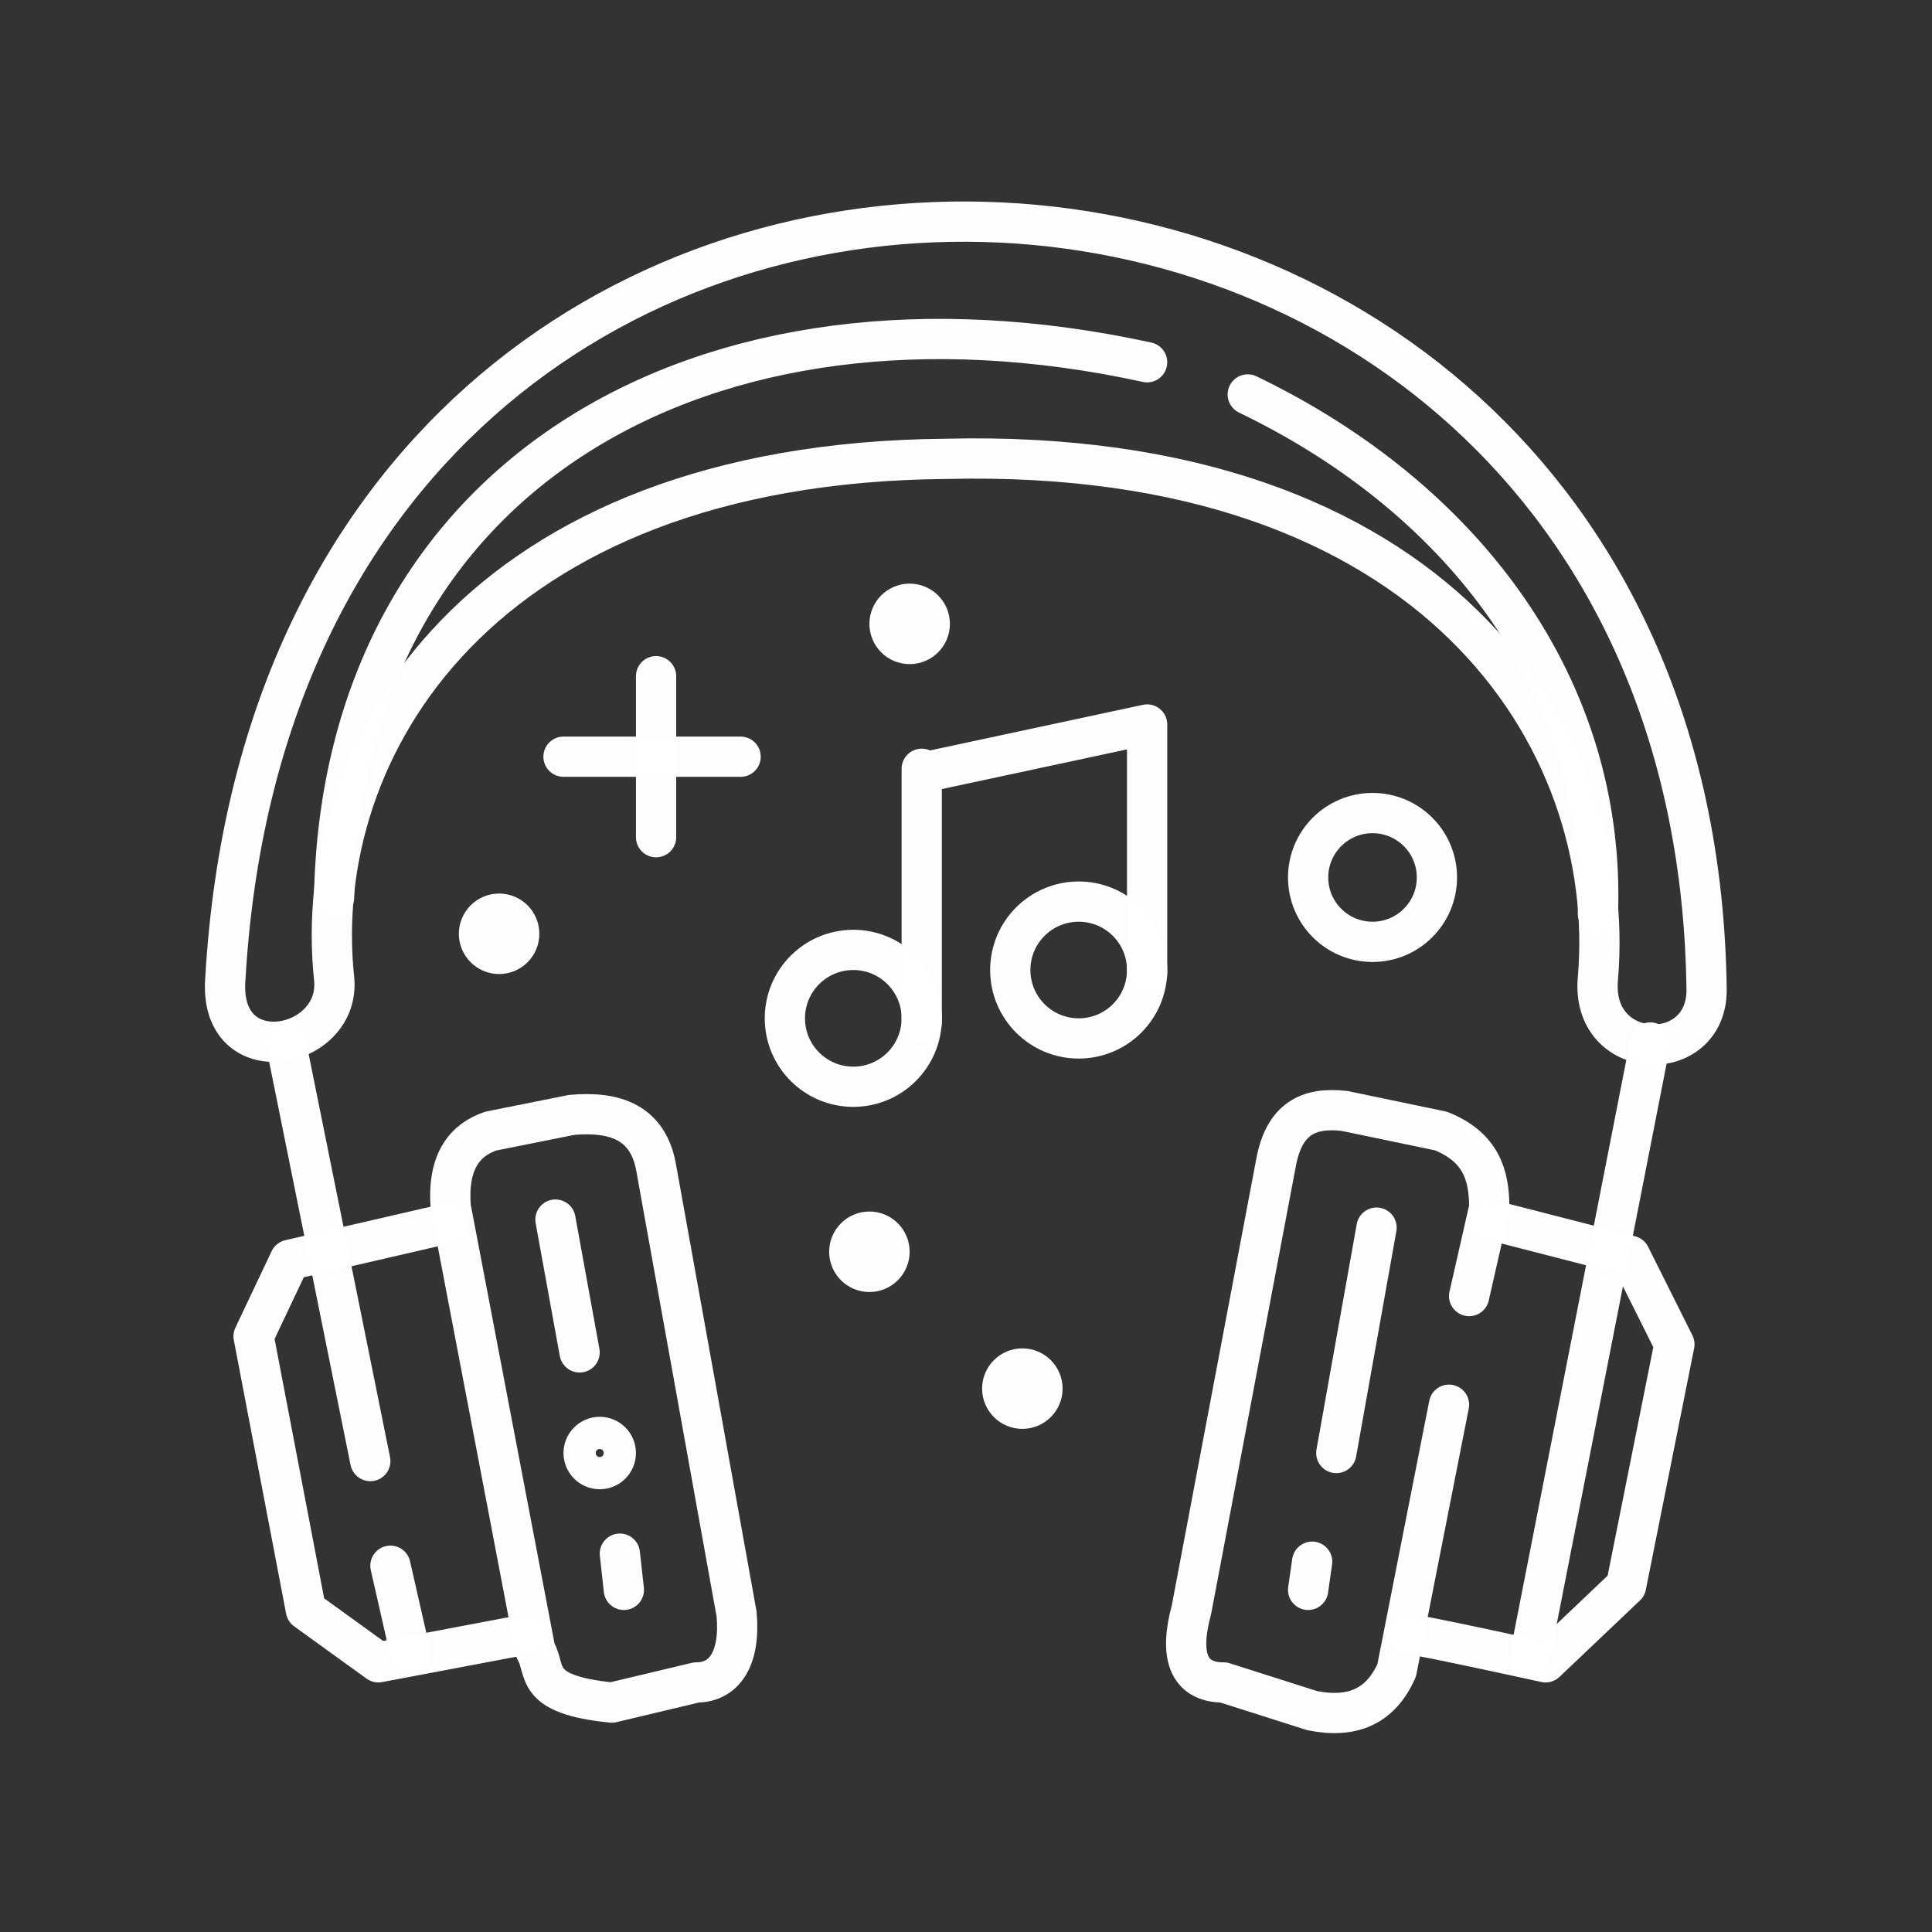 <?xml version="1.0" encoding="utf-8"?>
<!-- Generator: Adobe Illustrator 25.1.0, SVG Export Plug-In . SVG Version: 6.00 Build 0)  -->
<svg version="1.1"
	 id="svg8" inkscape:version="1.0.1 (3bc2e813f5, 2020-09-07)" sodipodi:docname="template.svg" xmlns:cc="http://creativecommons.org/ns#" xmlns:dc="http://purl.org/dc/elements/1.1/" xmlns:inkscape="http://www.inkscape.org/namespaces/inkscape" xmlns:rdf="http://www.w3.org/1999/02/22-rdf-syntax-ns#" xmlns:sodipodi="http://sodipodi.sourceforge.net/DTD/sodipodi-0.dtd" xmlns:svg="http://www.w3.org/2000/svg"
	 xmlns="http://www.w3.org/2000/svg" xmlns:xlink="http://www.w3.org/1999/xlink" x="0px" y="0px" viewBox="0 0 48 48"
	 style="enable-background:new 0 0 48 48;" xml:space="preserve">
<rect x="0" y="0" width="48" height="48" fill="#333333" stroke="none"/>
<style type="text/css">
	.st0{fill:none;stroke:#FFFFFF;stroke-linecap:round;stroke-linejoin:round;stroke-opacity:0.986;}
</style>
<g>
	
		<sodipodi:namedview  bordercolor="#666666" borderopacity="1" gridtolerance="10" guidetolerance="10" id="namedview10" inkscape:current-layer="svg8" inkscape:cx="24" inkscape:cy="24" inkscape:document-rotation="0" inkscape:guide-bbox="true" inkscape:pageopacity="0" inkscape:pageshadow="2" inkscape:window-height="2098" inkscape:window-maximized="1" inkscape:window-width="3840" inkscape:window-x="0" inkscape:window-y="25" inkscape:zoom="11.84156" objecttolerance="10" pagecolor="#595959" showgrid="false" showguides="true">
		</sodipodi:namedview>
	<g>
		<circle id="path2759" class="st0" cx="34.1" cy="21.8" r="1.6"/>
		<circle id="path2761" class="st0" cx="26.8" cy="24.1" r="1.7"/>
		<circle id="path2761-8" class="st0" cx="21.2" cy="25.3" r="1.7"/>
		<circle id="path2778" class="st0" cx="12.4" cy="23.2" r="0.5"/>
		<circle id="path2778-5" class="st0" cx="22.6" cy="15.5" r="0.5"/>
		<circle id="path2778-9" class="st0" cx="21.6" cy="31.1" r="0.5"/>
		<circle id="path2778-7" class="st0" cx="25.4" cy="34.5" r="0.5"/>
		<circle id="path2778-8" class="st0" cx="14.9" cy="36.1" r="0.4"/>
		<path id="path2837" class="st0" d="M16.3,16.8v4"/>
		<path id="path2839" class="st0" d="M14,18.8h4.4"/>
		<path id="path2845" class="st0" d="M28.5,24.2V18l-5.6,1.2 M22.9,25.4v-6.3"/>
		<path id="path2848" sodipodi:nodetypes="cccccccccc" class="st0" d="M36.5,32.2l0.5-2.2c0-0.8-0.2-1.5-1.2-1.9l-2.4-0.5
			c-0.9-0.1-1.5,0.2-1.7,1.3l-2.1,11.1c-0.3,1.1-0.1,1.8,0.8,1.8l2.2,0.7c1,0.2,1.7-0.1,2.1-1l1.3-6.6"/>
		<path id="path2850" class="st0" d="M34.2,30.5l-1,5.6"/>
		<path id="path2852" class="st0" d="M32.6,38.8l-0.1,0.7"/>
		<path id="path2854" class="st0" d="M15.4,38.6l0.1,0.9"/>
		<path id="path2856" class="st0" d="M14.4,33.6l-0.6-3.3"/>
		<path id="path2858" class="st0" d="M35,40.6c0.2,0,3.4,0.7,3.4,0.7l2-1.9l1.2-6l-1.1-2.2L37,30.3"/>
		<path id="path2860" class="st0" d="M11.1,30.4l-3.9,0.9l-0.9,1.9L7.6,40l1.8,1.3l3.7-0.7"/>
		<path id="path2862" class="st0" d="M9.7,38.9l0.5,2.2"/>
		<path id="path2864" class="st0" d="M38,41.2l3-15.3"/>
		<path id="path2866" class="st0" d="M9.2,36.3L7.1,25.9"/>
		<path id="path2868" sodipodi:nodetypes="scssss" class="st0" d="M39.7,24.3c0.5-5.9-4-13.2-16.2-12.9C11.9,11.5,7.7,18.6,8.3,24.3
			c0.2,1.8-2.9,2.4-2.7,0C7.1-1.6,42.1,0,42.4,24.6C42.4,26.5,39.5,26.4,39.7,24.3z"/>
		<path id="path2870" sodipodi:nodetypes="cc" class="st0" d="M39.7,22.7c0.2-5.6-3.3-10.3-8.7-12.9"/>
		<path id="path2872" sodipodi:nodetypes="cc" class="st0" d="M28.5,9c-11-2.4-20,2.8-20.2,13.3"/>
		<path id="path2874" sodipodi:nodetypes="ccccccccc" class="st0" d="M18.3,40.1c0.1,1.1-0.3,1.7-1,1.7l-2.1,0.5
			c-2-0.2-1.6-0.8-1.9-1.3l-2.1-11c-0.1-1.2,0.4-1.7,1-1.9l2-0.4c1.1-0.1,1.9,0.2,2.1,1.3L18.3,40.1z"/>
	</g>
</g>
</svg>
